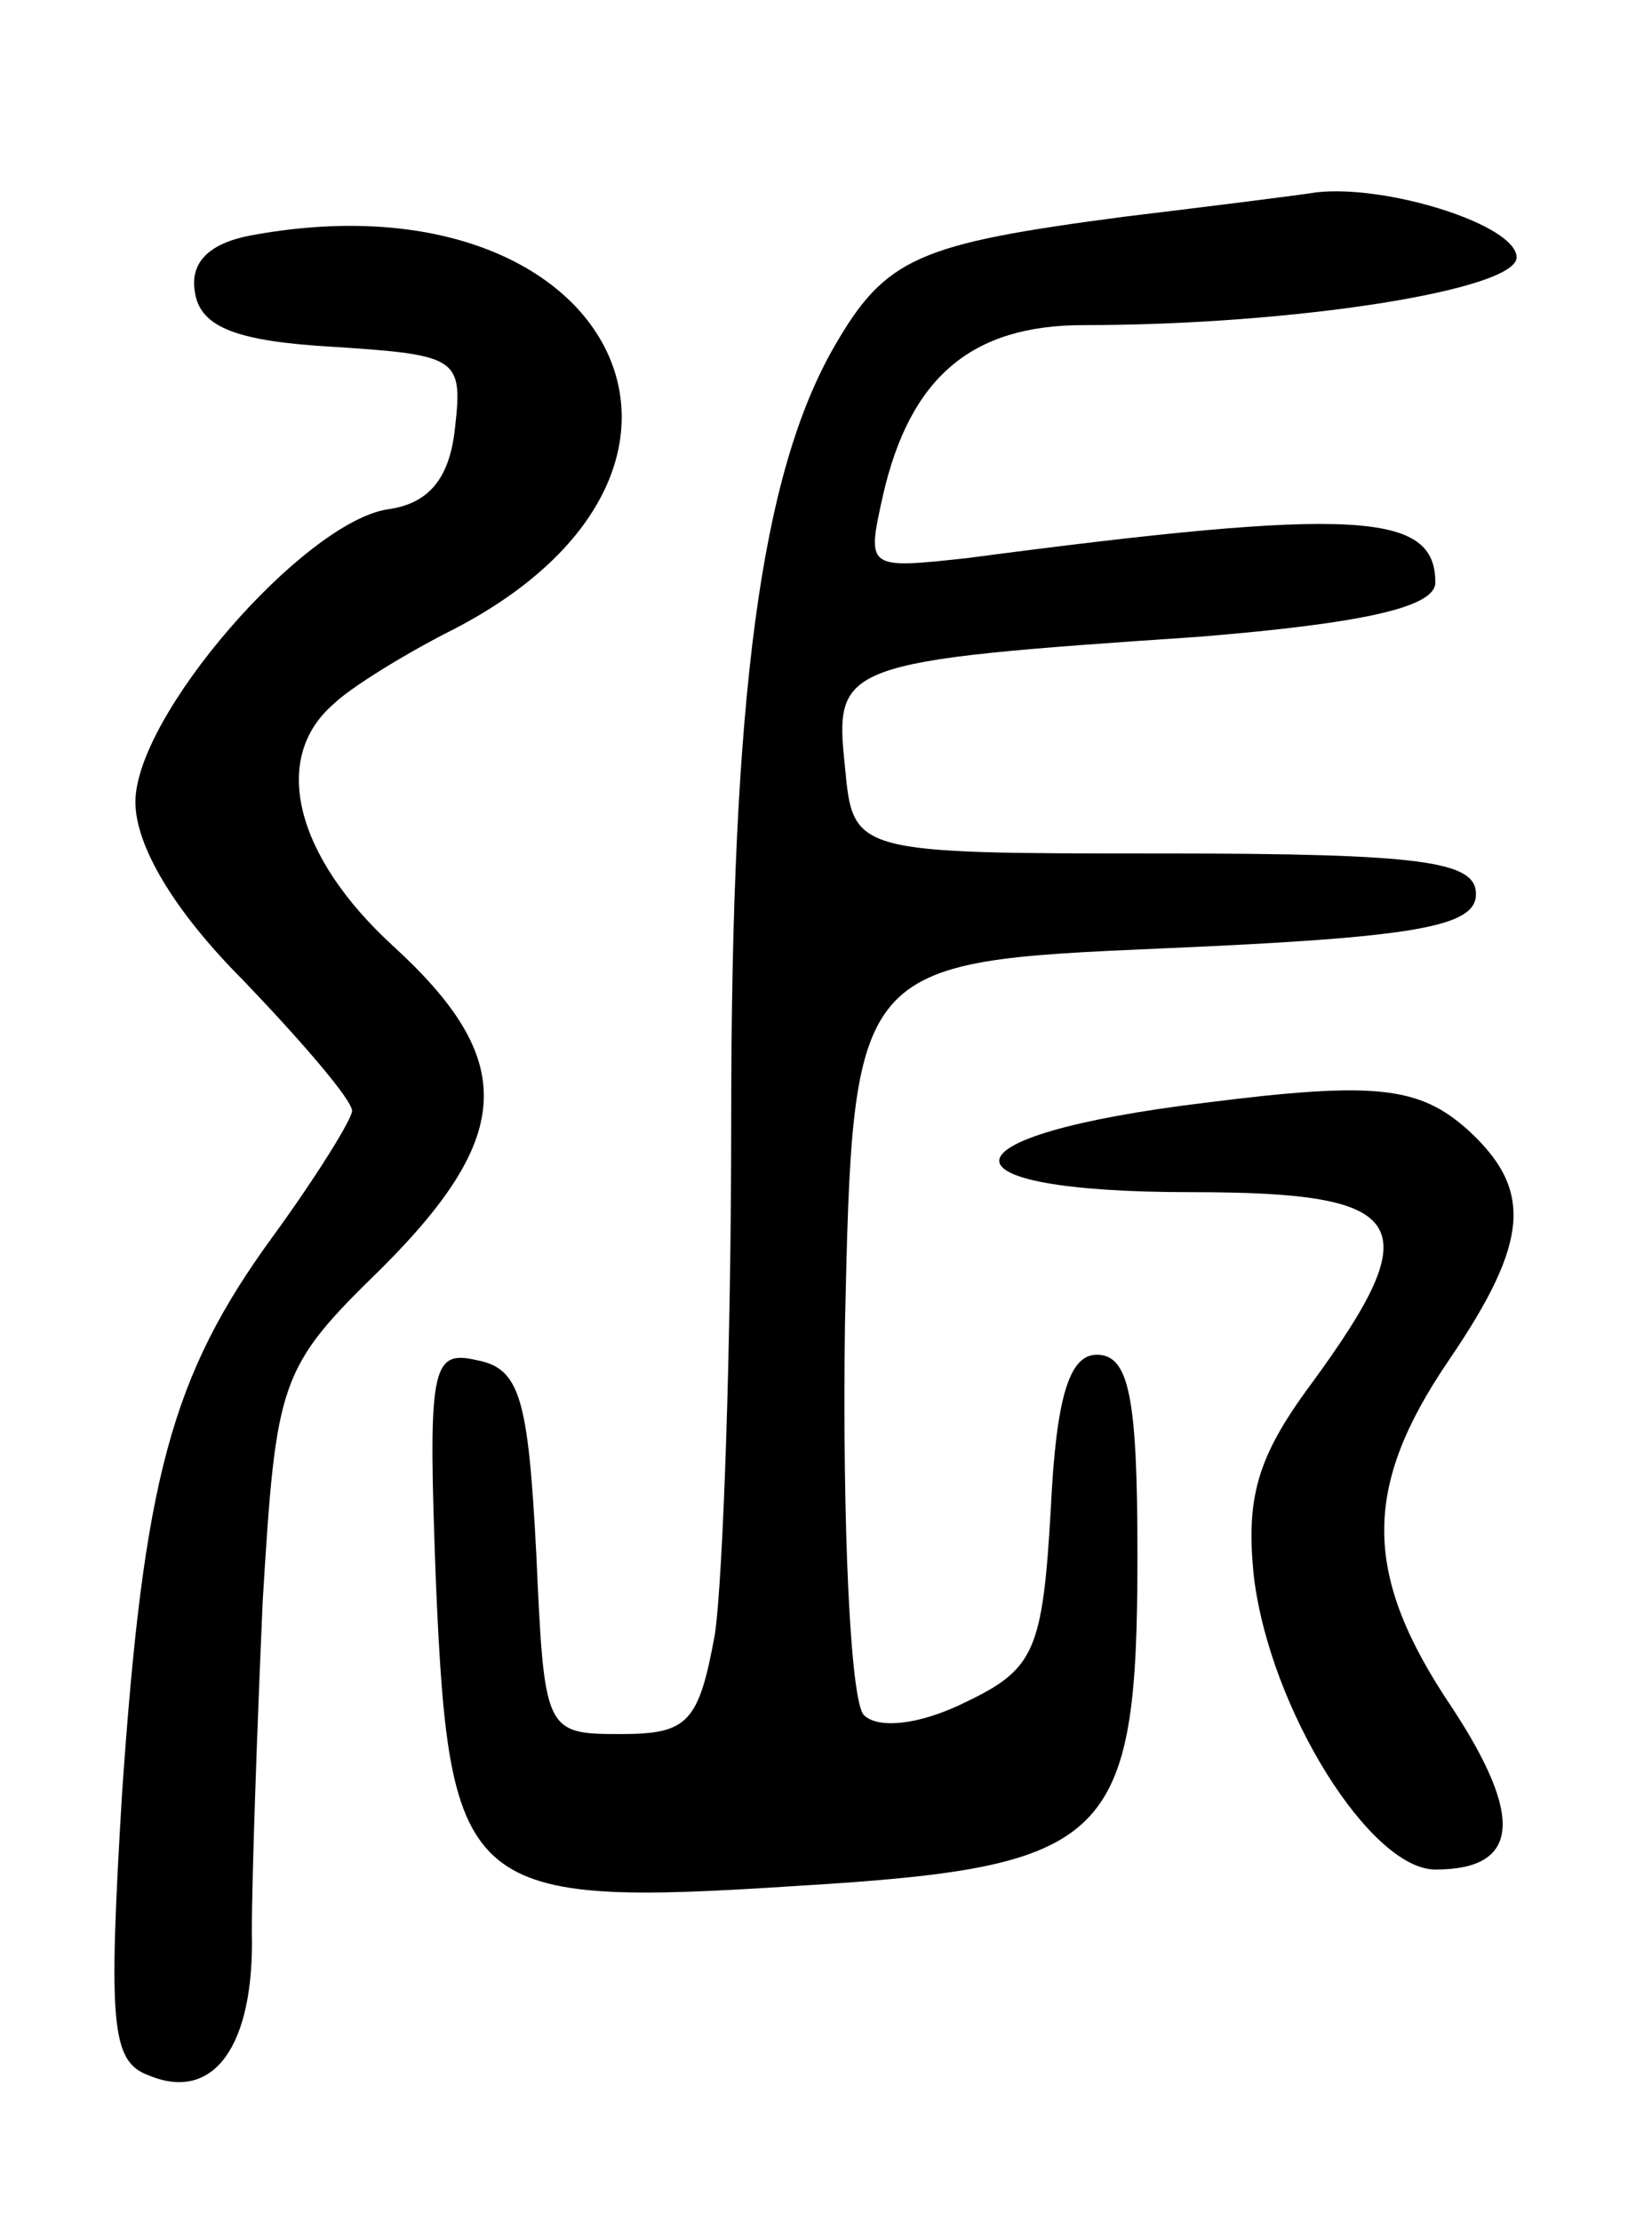 <svg version="1.0" xmlns="http://www.w3.org/2000/svg"
 width="61pt" height="82pt" viewBox="0 0 61 82"
 preserveAspectRatio="xMidYMid meet">
<g transform="translate(0,82) scale(0.1,-0.1)"
fill="#000000" stroke="none">
<path d="M415 740 c-76 -10 -88 -15 -107 -48 -27 -47 -38 -128 -38 -285 0 -84
-3 -169 -6 -190 -6 -33 -10 -37 -35 -37 -28 0 -28 1 -31 67 -3 57 -6 68 -22
71 -17 4 -18 -3 -15 -83 5 -114 11 -119 134 -111 115 7 125 16 125 122 0 58
-3 74 -15 74 -10 0 -15 -15 -17 -57 -3 -52 -6 -59 -31 -71 -18 -9 -33 -10 -38
-5 -5 5 -8 70 -7 144 3 134 3 134 118 139 93 4 115 8 115 20 0 12 -19 15 -115
15 -115 0 -115 0 -118 32 -4 38 -2 39 131 48 61 5 87 11 87 20 0 26 -29 28
-173 9 -37 -4 -37 -4 -31 23 10 44 33 63 74 63 78 0 160 13 160 25 0 12 -48
27 -74 24 -6 -1 -38 -5 -71 -9z"/>
<path d="M92 733 c-15 -3 -22 -10 -20 -21 2 -13 16 -18 51 -20 46 -3 48 -4 45
-30 -2 -19 -10 -28 -25 -30 -31 -5 -93 -76 -93 -108 0 -16 14 -40 40 -66 22
-23 40 -44 40 -48 0 -3 -13 -24 -29 -46 -38 -52 -48 -90 -56 -207 -5 -84 -4
-98 10 -103 24 -10 39 11 38 53 0 21 2 76 4 122 5 82 6 86 44 123 49 49 50 77
4 119 -36 33 -45 69 -22 89 6 6 27 19 45 28 115 60 57 170 -76 145z"/>
<path d="M445 413 c-99 -12 -102 -33 -5 -33 81 0 88 -11 44 -71 -20 -27 -24
-42 -21 -71 6 -49 43 -108 67 -108 31 0 33 19 6 60 -33 49 -33 81 -1 128 30
44 31 63 7 85 -18 16 -34 18 -97 10z"/>
</g>
</svg>
